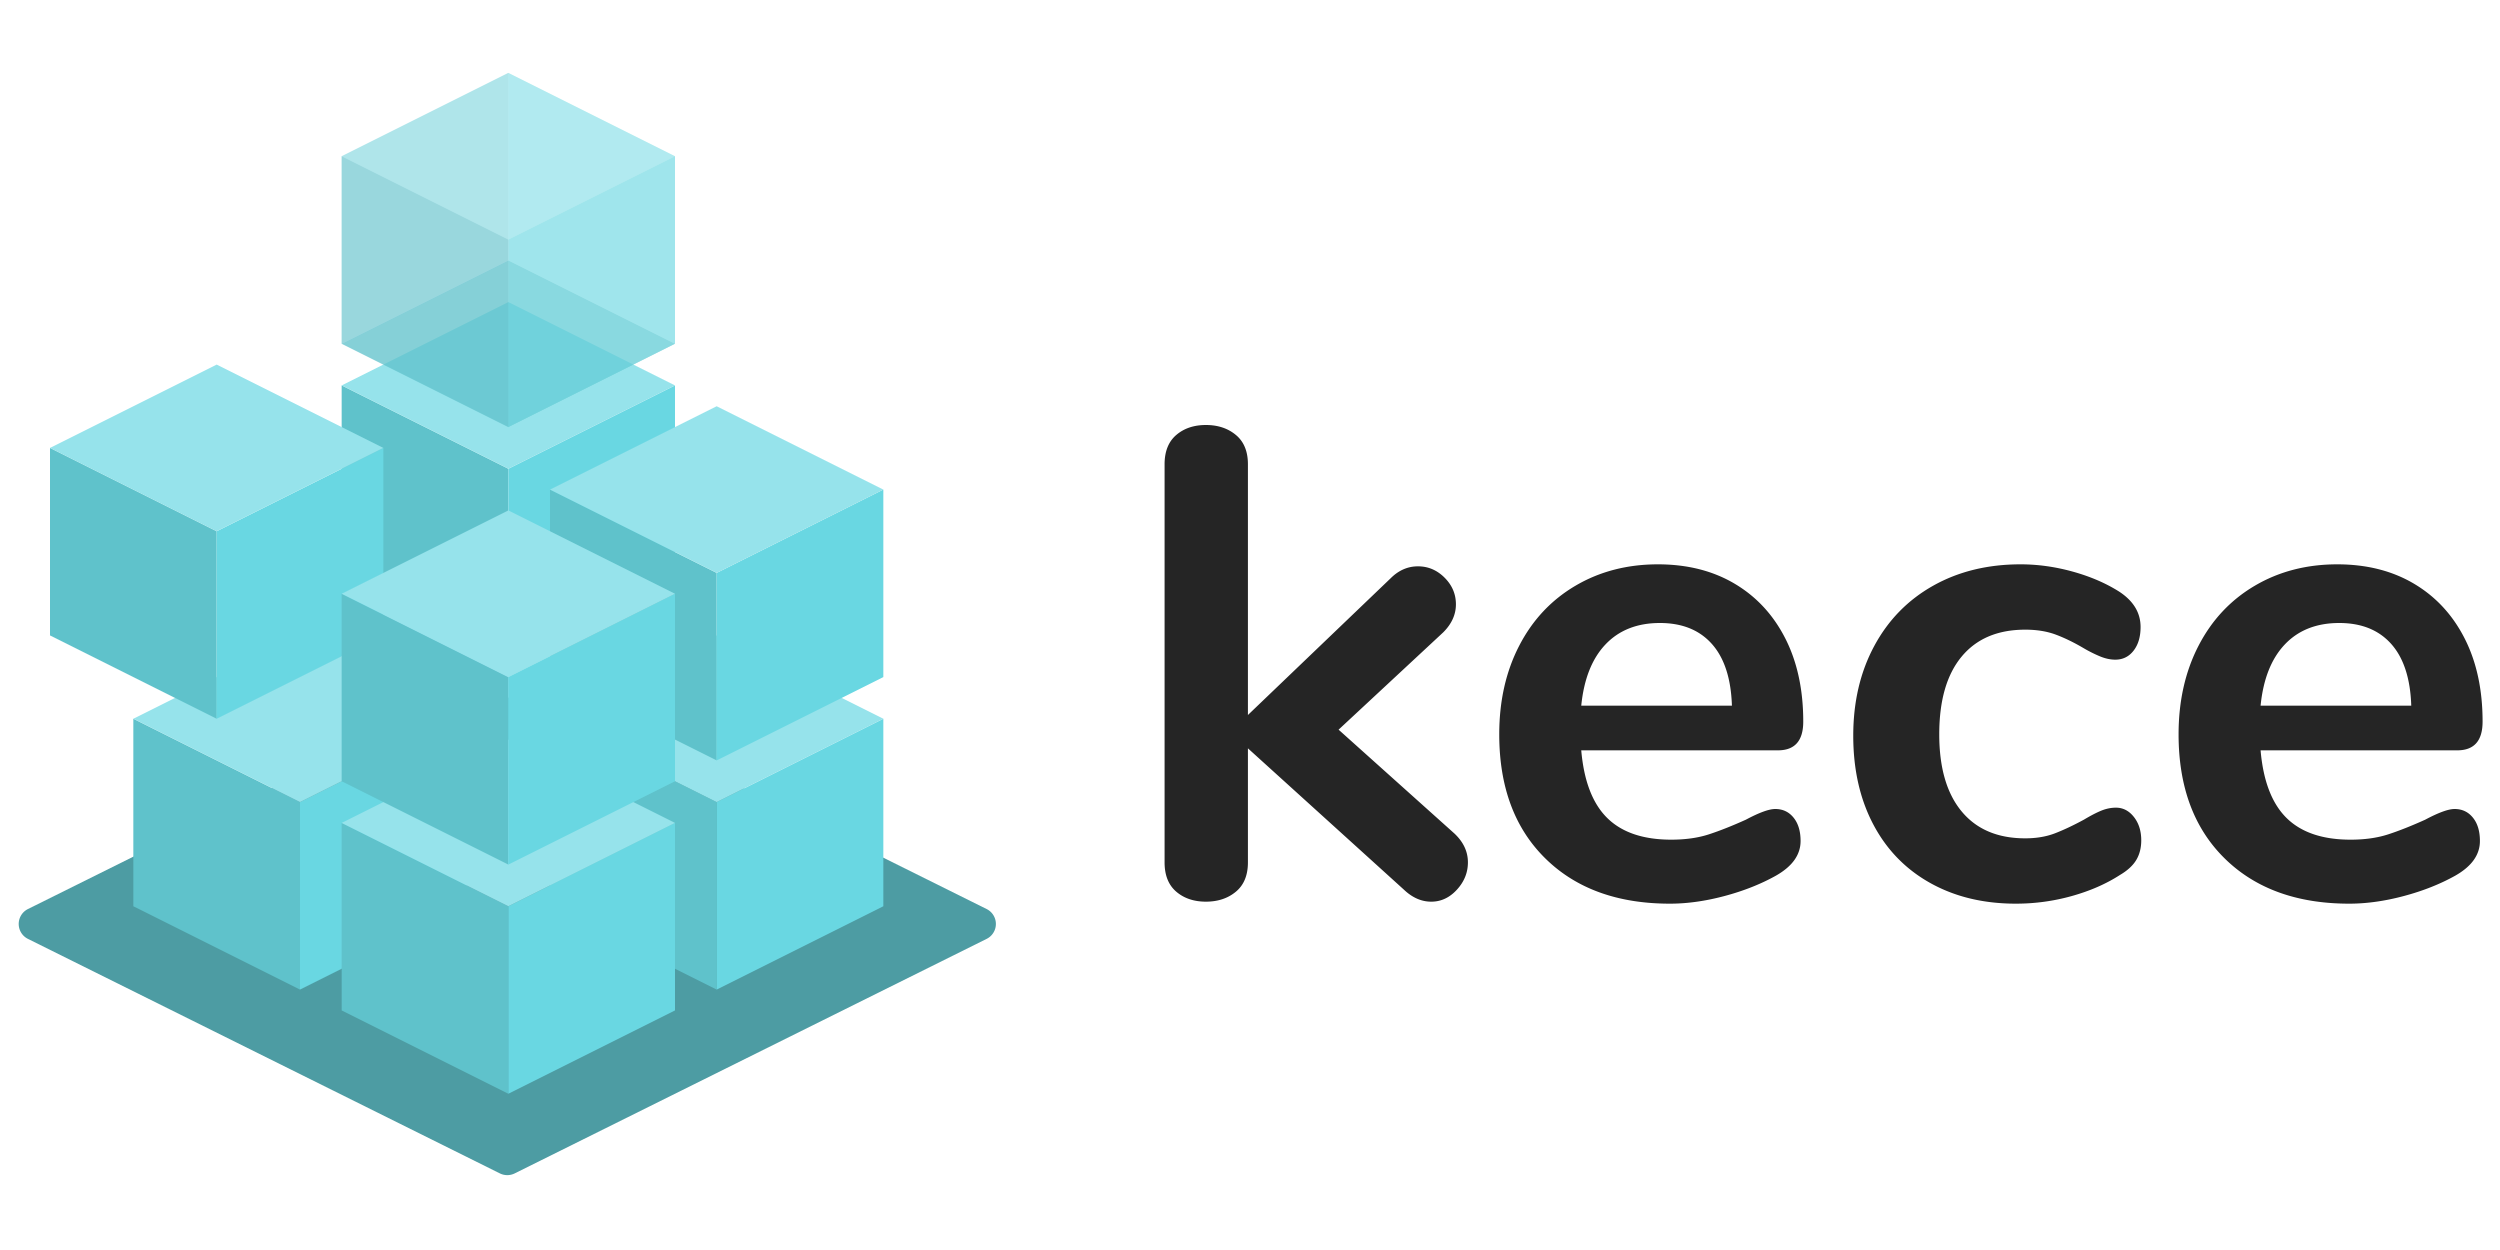 <svg viewBox="0 0 1200 600" xmlns="http://www.w3.org/2000/svg">
  <g fill="none" fill-rule="evenodd">
    <path d="M13.417 436.336L239.94 323.769a8 8 0 0 1 7.12 0l226.523 112.567a8 8 0 0 1 0 14.328L247.06 563.231a8 8 0 0 1-7.12 0L13.417 450.664a8 8 0 0 1 0-14.328z" fill="#4D9CA3"/>
    <path fill="#5FC2CB" d="M244 425l-80-40v-90l80 40z"/>
    <path fill="#69D7E2" d="M244 425l80-40v-90l-80 40z"/>
    <path fill="#96E3EB" d="M164 295l80-40 80 40-80 40z"/>
    <path fill="#5FC2CB" d="M344 475l-80-40v-90l80 40z"/>
    <path fill="#69D7E2" d="M344 475l80-40v-90l-80 40z"/>
    <path fill="#96E3EB" d="M264 345l80-40 80 40-80 40z"/>
    <g>
      <path fill="#5FC2CB" d="M144 475l-80-40v-90l80 40z"/>
      <path fill="#69D7E2" d="M144 475l80-40v-90l-80 40z"/>
      <path fill="#96E3EB" d="M64 345l80-40 80 40-80 40z"/>
    </g>
    <g>
      <path fill="#5FC2CB" d="M244 525l-80-40v-90l80 40z"/>
      <path fill="#69D7E2" d="M244 525l80-40v-90l-80 40z"/>
      <path fill="#96E3EB" d="M164 395l80-40 80 40-80 40z"/>
    </g>
    <g>
      <path fill="#5FC2CB" d="M244 315l-80-40v-90l80 40z"/>
      <path fill="#69D7E2" d="M244 315l80-40v-90l-80 40z"/>
      <path fill="#96E3EB" d="M164 185l80-40 80 40-80 40z"/>
      <path fill="#5FC2CB" opacity=".6" style="mix-blend-mode:multiply" d="M164 165l80-40 80 40-80 40z"/>
      <path fill="#69D7E2" opacity=".4" d="M324 165l-80-40V35l80 40z"/>
      <path fill="#5FC2CB" opacity=".4" d="M164 165l80-40V35l-80 40z"/>
      <path fill="#5FC2CB" opacity=".4" style="mix-blend-mode:soft-light" d="M244 205l-80-40V75l80 40z"/>
      <path fill="#69D7E2" opacity=".4" style="mix-blend-mode:soft-light" d="M244 205l80-40V75l-80 40z"/>
      <path fill="#96E3EB" opacity=".4" style="mix-blend-mode:soft-light" d="M164 75l80-40 80 40-80 40z"/>
      <g>
        <path fill="#5FC2CB" d="M344 365l-80-40v-90l80 40z"/>
        <path fill="#69D7E2" d="M344 365l80-40v-90l-80 40z"/>
        <path fill="#96E3EB" d="M264 235l80-40 80 40-80 40z"/>
      </g>
      <g>
        <path fill="#5FC2CB" d="M104 345l-80-40v-90l80 40z"/>
        <path fill="#69D7E2" d="M104 345l80-40v-90l-80 40z"/>
        <path fill="#96E3EB" d="M24 215l80-40 80 40-80 40z"/>
      </g>
      <g>
        <path fill="#5FC2CB" d="M244 415l-80-40v-90l80 40z"/>
        <path fill="#69D7E2" d="M244 415l80-40v-90l-80 40z"/>
        <path fill="#96E3EB" d="M164 285l80-40 80 40-80 40z"/>
      </g>
    </g>
    <path d="M698.2 400.16c4.267 4.053 6.4 8.64 6.4 13.76 0 4.907-1.76 9.28-5.28 13.12-3.52 3.84-7.627 5.76-12.32 5.76-4.693 0-9.067-1.92-13.12-5.76L599 359.2v54.72c0 6.187-1.92 10.88-5.76 14.08-3.84 3.2-8.64 4.8-14.4 4.8s-10.507-1.6-14.24-4.8c-3.733-3.2-5.6-7.893-5.6-14.08V222.88c0-6.187 1.867-10.88 5.6-14.08 3.733-3.2 8.48-4.8 14.24-4.8s10.56 1.6 14.4 4.8c3.84 3.2 5.76 7.893 5.76 14.08V343.2l68.48-65.6c3.84-3.84 8.213-5.76 13.12-5.76s9.173 1.813 12.8 5.44c3.627 3.627 5.44 7.893 5.44 12.8 0 4.907-2.027 9.387-6.08 13.44l-50.24 46.72 55.68 49.92zm153.92-11.84c3.627 0 6.56 1.387 8.8 4.16 2.24 2.773 3.36 6.507 3.36 11.2 0 6.613-3.947 12.16-11.84 16.64-7.253 4.053-15.467 7.307-24.64 9.76-9.173 2.453-17.92 3.68-26.24 3.68-25.173 0-45.12-7.253-59.84-21.76-14.72-14.507-22.08-34.347-22.08-59.52 0-16 3.2-30.187 9.6-42.56 6.4-12.373 15.413-21.973 27.04-28.8 11.627-6.827 24.8-10.24 39.52-10.24 14.08 0 26.347 3.093 36.8 9.28 10.453 6.187 18.56 14.933 24.32 26.24 5.76 11.307 8.64 24.64 8.64 40 0 9.173-4.053 13.76-12.16 13.76H759c1.28 14.72 5.44 25.547 12.48 32.48 7.04 6.933 17.28 10.4 30.72 10.4 6.827 0 12.853-.853 18.08-2.56 5.227-1.707 11.147-4.053 17.76-7.04 6.4-3.413 11.093-5.12 14.08-5.12zm-55.36-89.28c-10.88 0-19.573 3.413-26.08 10.24-6.507 6.827-10.4 16.64-11.68 29.44h72.32c-.427-13.013-3.627-22.88-9.6-29.6-5.973-6.72-14.293-10.08-24.96-10.08zm170.88 134.72c-15.573 0-29.28-3.307-41.12-9.92-11.84-6.613-20.96-16-27.36-28.16-6.4-12.16-9.6-26.347-9.6-42.56s3.36-30.56 10.08-43.04c6.72-12.48 16.16-22.133 28.32-28.96 12.16-6.827 26.133-10.24 41.92-10.24 8.32 0 16.693 1.173 25.12 3.52s15.84 5.547 22.24 9.6c6.827 4.48 10.24 10.133 10.24 16.96 0 4.693-1.12 8.48-3.36 11.36-2.24 2.88-5.173 4.32-8.8 4.32-2.347 0-4.8-.533-7.36-1.6a64.452 64.452 0 0 1-7.68-3.84c-4.693-2.773-9.173-4.96-13.44-6.56-4.267-1.6-9.173-2.4-14.72-2.4-13.227 0-23.413 4.32-30.56 12.96-7.147 8.64-10.72 21.067-10.72 37.28 0 16 3.573 28.32 10.72 36.96s17.333 12.96 30.56 12.96c5.333 0 10.08-.8 14.24-2.4 4.16-1.6 8.8-3.787 13.92-6.56 3.2-1.92 5.973-3.36 8.32-4.32 2.347-.96 4.693-1.44 7.04-1.44 3.413 0 6.293 1.493 8.64 4.48 2.347 2.987 3.52 6.72 3.52 11.2 0 3.627-.8 6.773-2.4 9.44-1.6 2.667-4.213 5.067-7.84 7.2-6.613 4.267-14.293 7.627-23.04 10.08-8.747 2.453-17.707 3.68-26.88 3.68zm210.56-45.44c3.627 0 6.56 1.387 8.8 4.16 2.24 2.773 3.36 6.507 3.36 11.2 0 6.613-3.947 12.16-11.84 16.64-7.253 4.053-15.467 7.307-24.64 9.76-9.173 2.453-17.92 3.68-26.24 3.68-25.173 0-45.12-7.253-59.84-21.76-14.72-14.507-22.08-34.347-22.08-59.52 0-16 3.2-30.187 9.6-42.56 6.4-12.373 15.413-21.973 27.04-28.8 11.627-6.827 24.8-10.24 39.52-10.24 14.08 0 26.347 3.093 36.8 9.28 10.453 6.187 18.56 14.933 24.32 26.24 5.76 11.307 8.64 24.64 8.64 40 0 9.173-4.053 13.76-12.16 13.76h-94.4c1.28 14.72 5.44 25.547 12.48 32.48 7.04 6.933 17.28 10.4 30.72 10.4 6.827 0 12.853-.853 18.08-2.56 5.227-1.707 11.147-4.053 17.76-7.04 6.4-3.413 11.093-5.12 14.08-5.12zm-55.36-89.28c-10.88 0-19.573 3.413-26.08 10.24-6.507 6.827-10.4 16.64-11.68 29.44h72.32c-.427-13.013-3.627-22.88-9.6-29.6-5.973-6.72-14.293-10.08-24.96-10.08z" fill="#252525"/>
  </g>
</svg>
